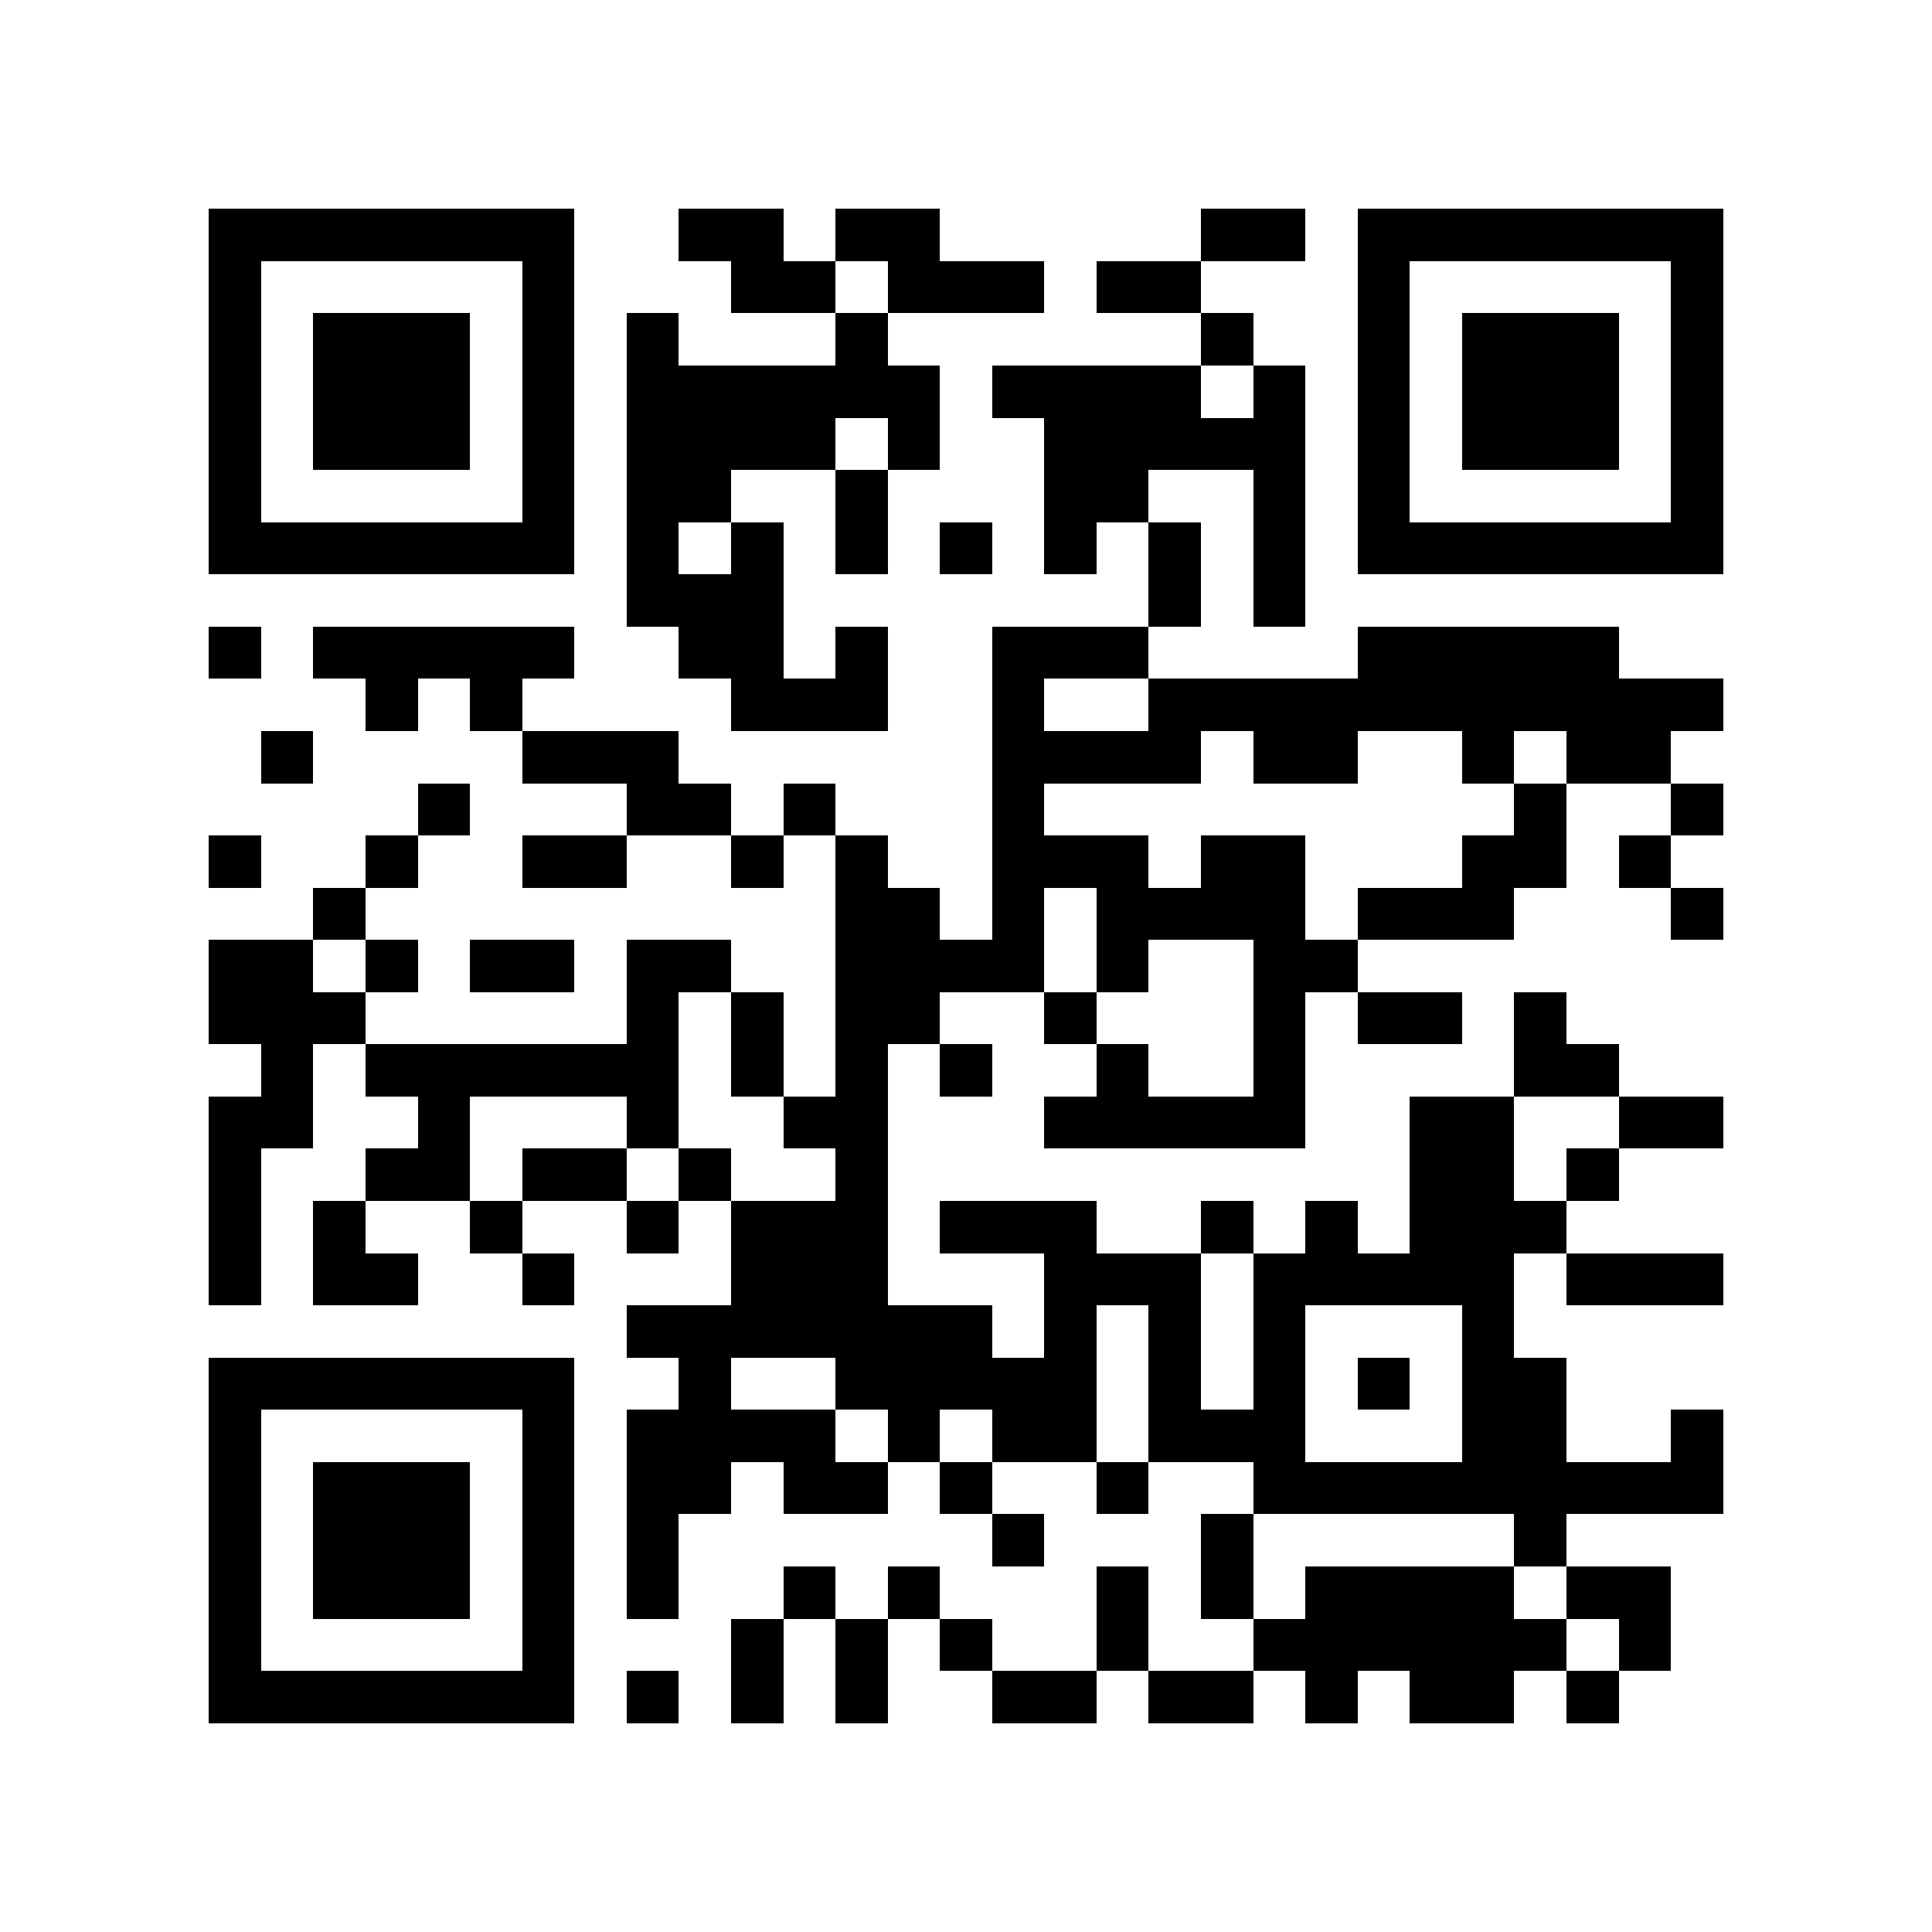 <?xml version="1.0" encoding="utf-8"?><!DOCTYPE svg PUBLIC "-//W3C//DTD SVG 1.1//EN" "http://www.w3.org/Graphics/SVG/1.1/DTD/svg11.dtd"><svg xmlns="http://www.w3.org/2000/svg" viewBox="0 0 37 37" shape-rendering="crispEdges"><path fill="#ffffff" d="M0 0h37v37H0z"/><path stroke="#000000" d="M4 4.5h7m2 0h2m1 0h2m5 0h2m1 0h7M4 5.5h1m5 0h1m3 0h2m1 0h3m1 0h2m3 0h1m5 0h1M4 6.5h1m1 0h3m1 0h1m1 0h1m3 0h1m6 0h1m2 0h1m1 0h3m1 0h1M4 7.5h1m1 0h3m1 0h1m1 0h6m1 0h4m1 0h1m1 0h1m1 0h3m1 0h1M4 8.5h1m1 0h3m1 0h1m1 0h4m1 0h1m2 0h5m1 0h1m1 0h3m1 0h1M4 9.5h1m5 0h1m1 0h2m2 0h1m3 0h2m2 0h1m1 0h1m5 0h1M4 10.5h7m1 0h1m1 0h1m1 0h1m1 0h1m1 0h1m1 0h1m1 0h1m1 0h7M12 11.5h3m7 0h1m1 0h1M4 12.5h1m1 0h5m2 0h2m1 0h1m2 0h3m4 0h5M7 13.5h1m1 0h1m4 0h3m2 0h1m2 0h11M5 14.5h1m4 0h3m6 0h4m1 0h2m2 0h1m1 0h2M8 15.5h1m3 0h2m1 0h1m3 0h1m9 0h1m2 0h1M4 16.5h1m2 0h1m2 0h2m2 0h1m1 0h1m2 0h3m1 0h2m3 0h2m1 0h1M6 17.5h1m9 0h2m1 0h1m1 0h4m1 0h3m3 0h1M4 18.5h2m1 0h1m1 0h2m1 0h2m2 0h4m1 0h1m2 0h2M4 19.5h3m5 0h1m1 0h1m1 0h2m2 0h1m3 0h1m1 0h2m1 0h1M5 20.5h1m1 0h6m1 0h1m1 0h1m1 0h1m2 0h1m2 0h1m4 0h2M4 21.5h2m2 0h1m3 0h1m2 0h2m3 0h5m2 0h2m2 0h2M4 22.5h1m2 0h2m1 0h2m1 0h1m2 0h1m10 0h2m1 0h1M4 23.5h1m1 0h1m2 0h1m2 0h1m1 0h3m1 0h3m2 0h1m1 0h1m1 0h3M4 24.5h1m1 0h2m2 0h1m3 0h3m3 0h3m1 0h5m1 0h3M12 25.5h7m1 0h1m1 0h1m1 0h1m3 0h1M4 26.5h7m2 0h1m2 0h5m1 0h1m1 0h1m1 0h1m1 0h2M4 27.5h1m5 0h1m1 0h4m1 0h1m1 0h2m1 0h3m3 0h2m2 0h1M4 28.5h1m1 0h3m1 0h1m1 0h2m1 0h2m1 0h1m2 0h1m2 0h9M4 29.5h1m1 0h3m1 0h1m1 0h1m6 0h1m3 0h1m5 0h1M4 30.5h1m1 0h3m1 0h1m1 0h1m2 0h1m1 0h1m3 0h1m1 0h1m1 0h4m1 0h2M4 31.5h1m5 0h1m3 0h1m1 0h1m1 0h1m2 0h1m2 0h6m1 0h1M4 32.5h7m1 0h1m1 0h1m1 0h1m2 0h2m1 0h2m1 0h1m1 0h2m1 0h1"/></svg>
